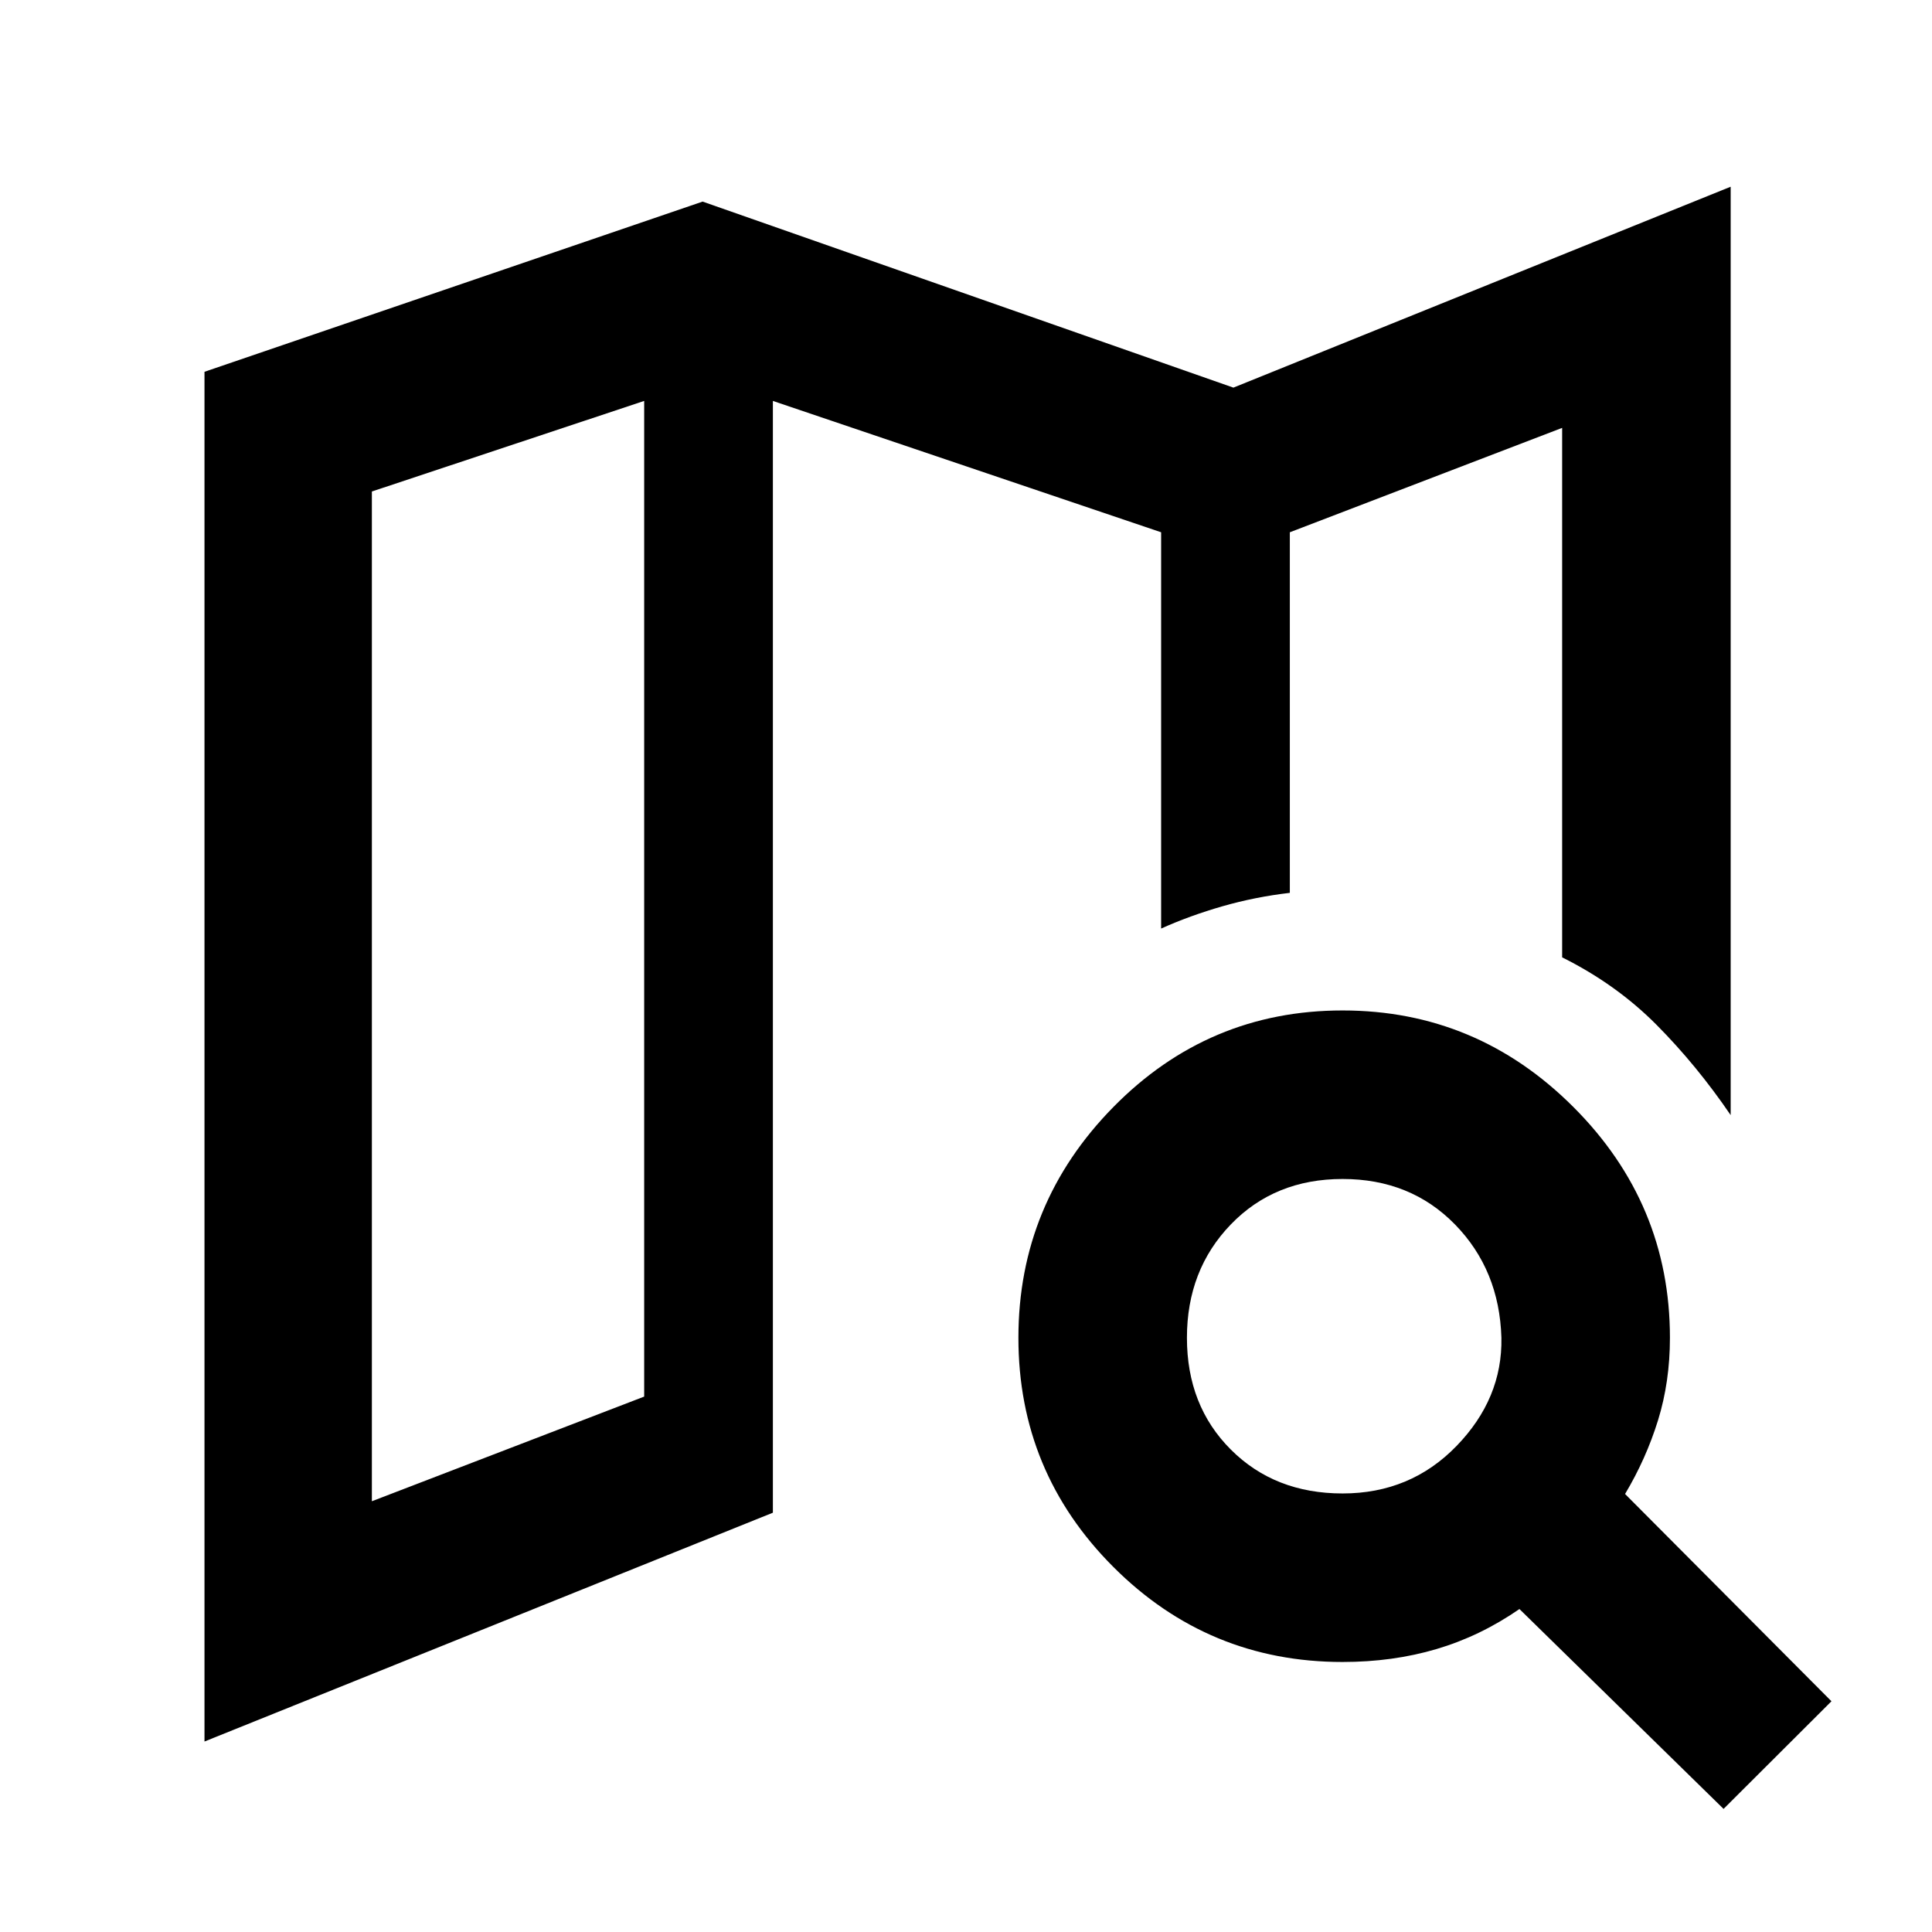 <svg xmlns="http://www.w3.org/2000/svg" height="48" viewBox="0 -960 960 960" width="48"><path d="M640.91-516.35v-1.78 1.78-179.17 179.17Zm-539.3 421.7v-680.61l247.52-84.57 263.74 92.44 247.09-99.83v461.31q-16.83-24.7-36.81-44.83-19.98-20.13-46.93-33.56v-263.09l-135.31 51.87v179.17q-17.17 2-33.41 6.65-16.24 4.66-30.54 11.09v-196.91l-192.92-65.26v552.43L101.61-94.65Zm83.17-119.39 135.31-52v-494.74l-135.31 45v501.74Zm482.35-3.87q33.74 0 56.61-23.59 22.87-23.59 22.3-53.76-1-33.74-23.08-56.33-22.09-22.58-55.83-22.58-33.74 0-55.54 22.58-21.81 22.59-21.81 56.33 0 33.74 21.81 55.54 21.8 21.81 55.54 21.81Zm0 83.74q-66.7 0-113.89-47.2-47.2-47.2-47.2-113.89 0-66.7 47.2-114.68 47.19-47.97 113.89-47.97t114.67 47.97q47.98 47.98 47.98 114.68 0 21.87-5.93 41.02-5.94 19.15-16.37 36.59l102.56 103-53.61 53.48L755-160.48q-19.43 13.44-41.15 19.87-21.72 6.44-46.72 6.44ZM320.09-760.78v494.74-494.74Z"/></svg>